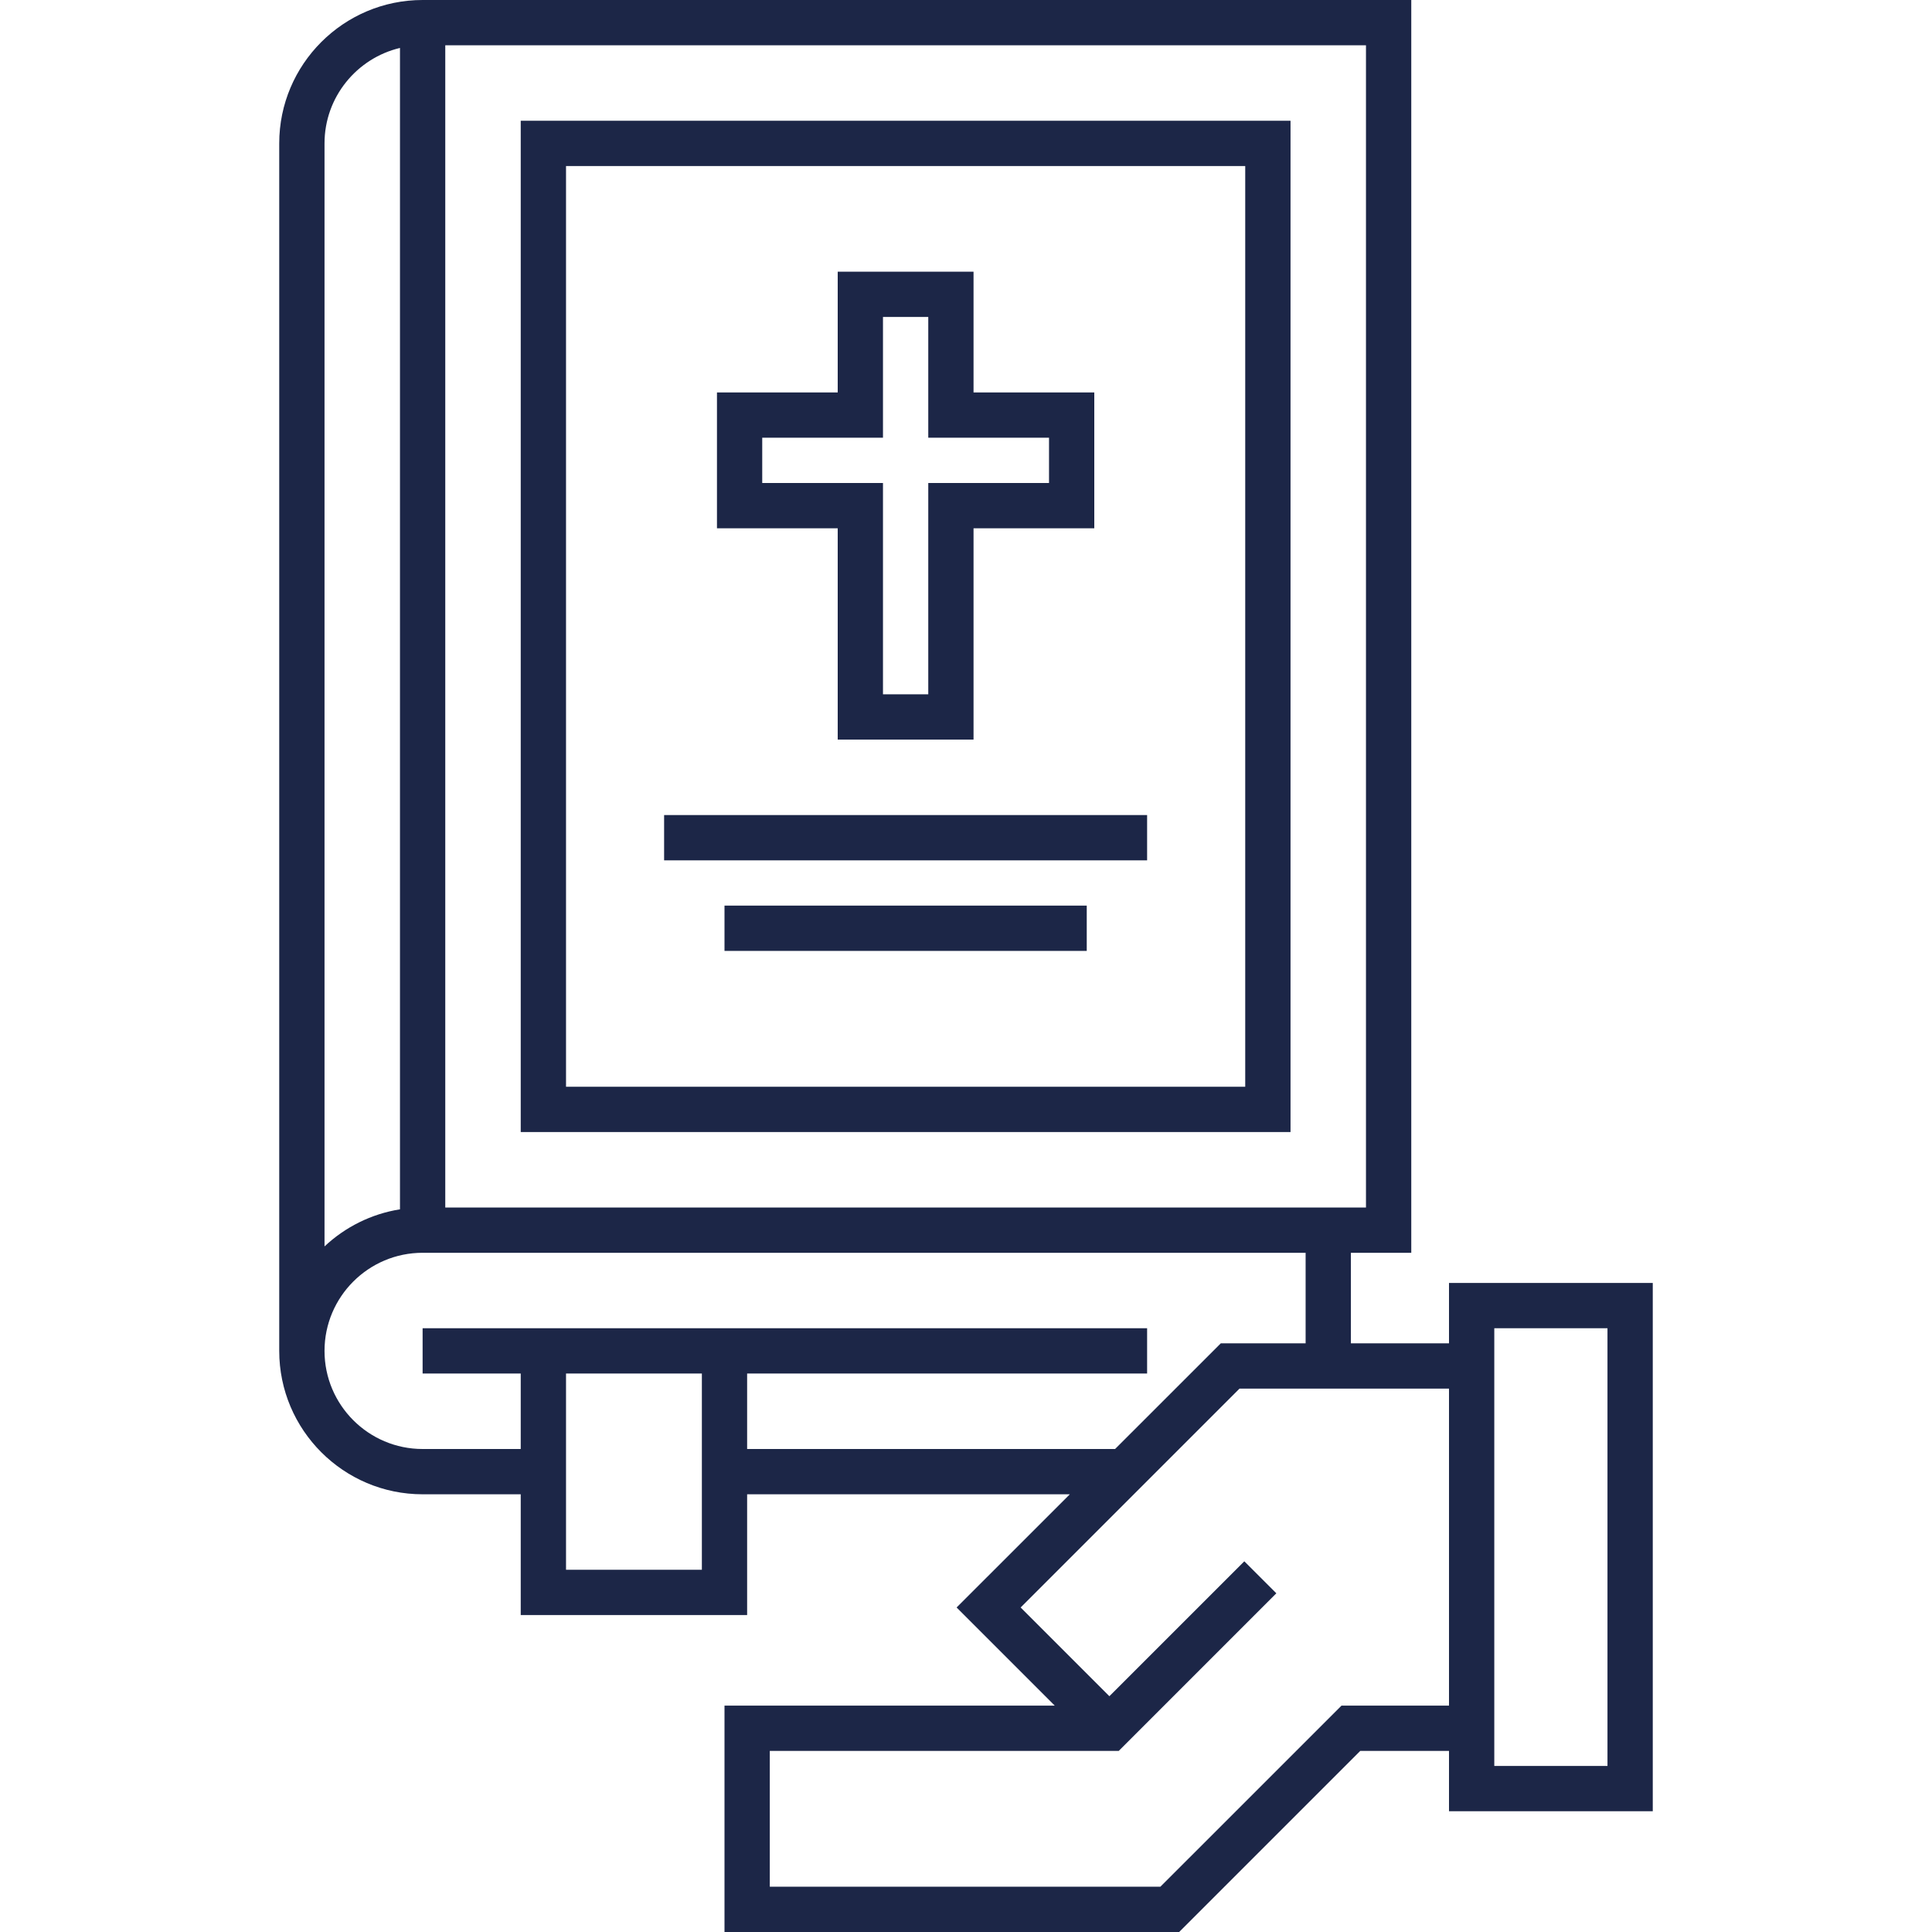 <svg width="70" height="70" viewBox="0 0 70 70" fill="none" xmlns="http://www.w3.org/2000/svg">
                    <path d="M18.867 41.016H46.758V4.375H18.867V41.016ZM20.508 6.016H45.117V39.375H20.508V6.016Z" fill="#1C2647"></path>
                    <path d="M52.5 46.484V48.672H48.945V45.391H51.133V0H15.312C12.448 0 10.117 2.331 10.117 5.195V48.945C10.117 51.81 12.448 54.141 15.312 54.141H18.867V58.516H27.07V54.141H38.762L34.66 58.242L38.215 61.797H26.25V70H42.723L49.285 63.438H52.5V65.625H59.883V46.484H52.5ZM16.133 1.641H49.492V43.75H16.133V1.641ZM11.758 5.195C11.758 3.518 12.927 2.109 14.492 1.737V43.816C13.444 43.983 12.499 44.464 11.758 45.16V5.195ZM25.43 56.875H20.508V49.766H25.43V56.875ZM27.07 52.5V49.766H41.562V48.125H15.312V49.766H18.867V52.5H15.312C13.352 52.5 11.758 50.905 11.758 48.945C11.758 46.985 13.352 45.391 15.312 45.391H47.305V48.672H44.231L40.402 52.5H27.07ZM52.5 61.797H48.606L42.043 68.359H27.891V63.438H40.535L46.244 57.728L45.084 56.569L40.195 61.457L36.98 58.242L44.91 50.312H52.5V61.797ZM58.242 63.984H54.141V48.125H58.242V63.984Z" fill="#1C2647"></path>
                    <path d="M30.352 26.797H35.273V19.141H39.648V14.219H35.273V9.844H30.352V14.219H25.977V19.141H30.352V26.797ZM27.617 17.5V15.859H31.992V11.484H33.633V15.859H38.008V17.5H33.633V25.156H31.992V17.5H27.617Z" fill="#1C2647"></path>
                    <path d="M24.062 29.531H41.562V31.172H24.062V29.531Z" fill="#1C2647"></path>
                    <path d="M26.25 32.812H39.375V34.453H26.25V32.812Z" fill="#1C2647"></path>
                  </svg>
